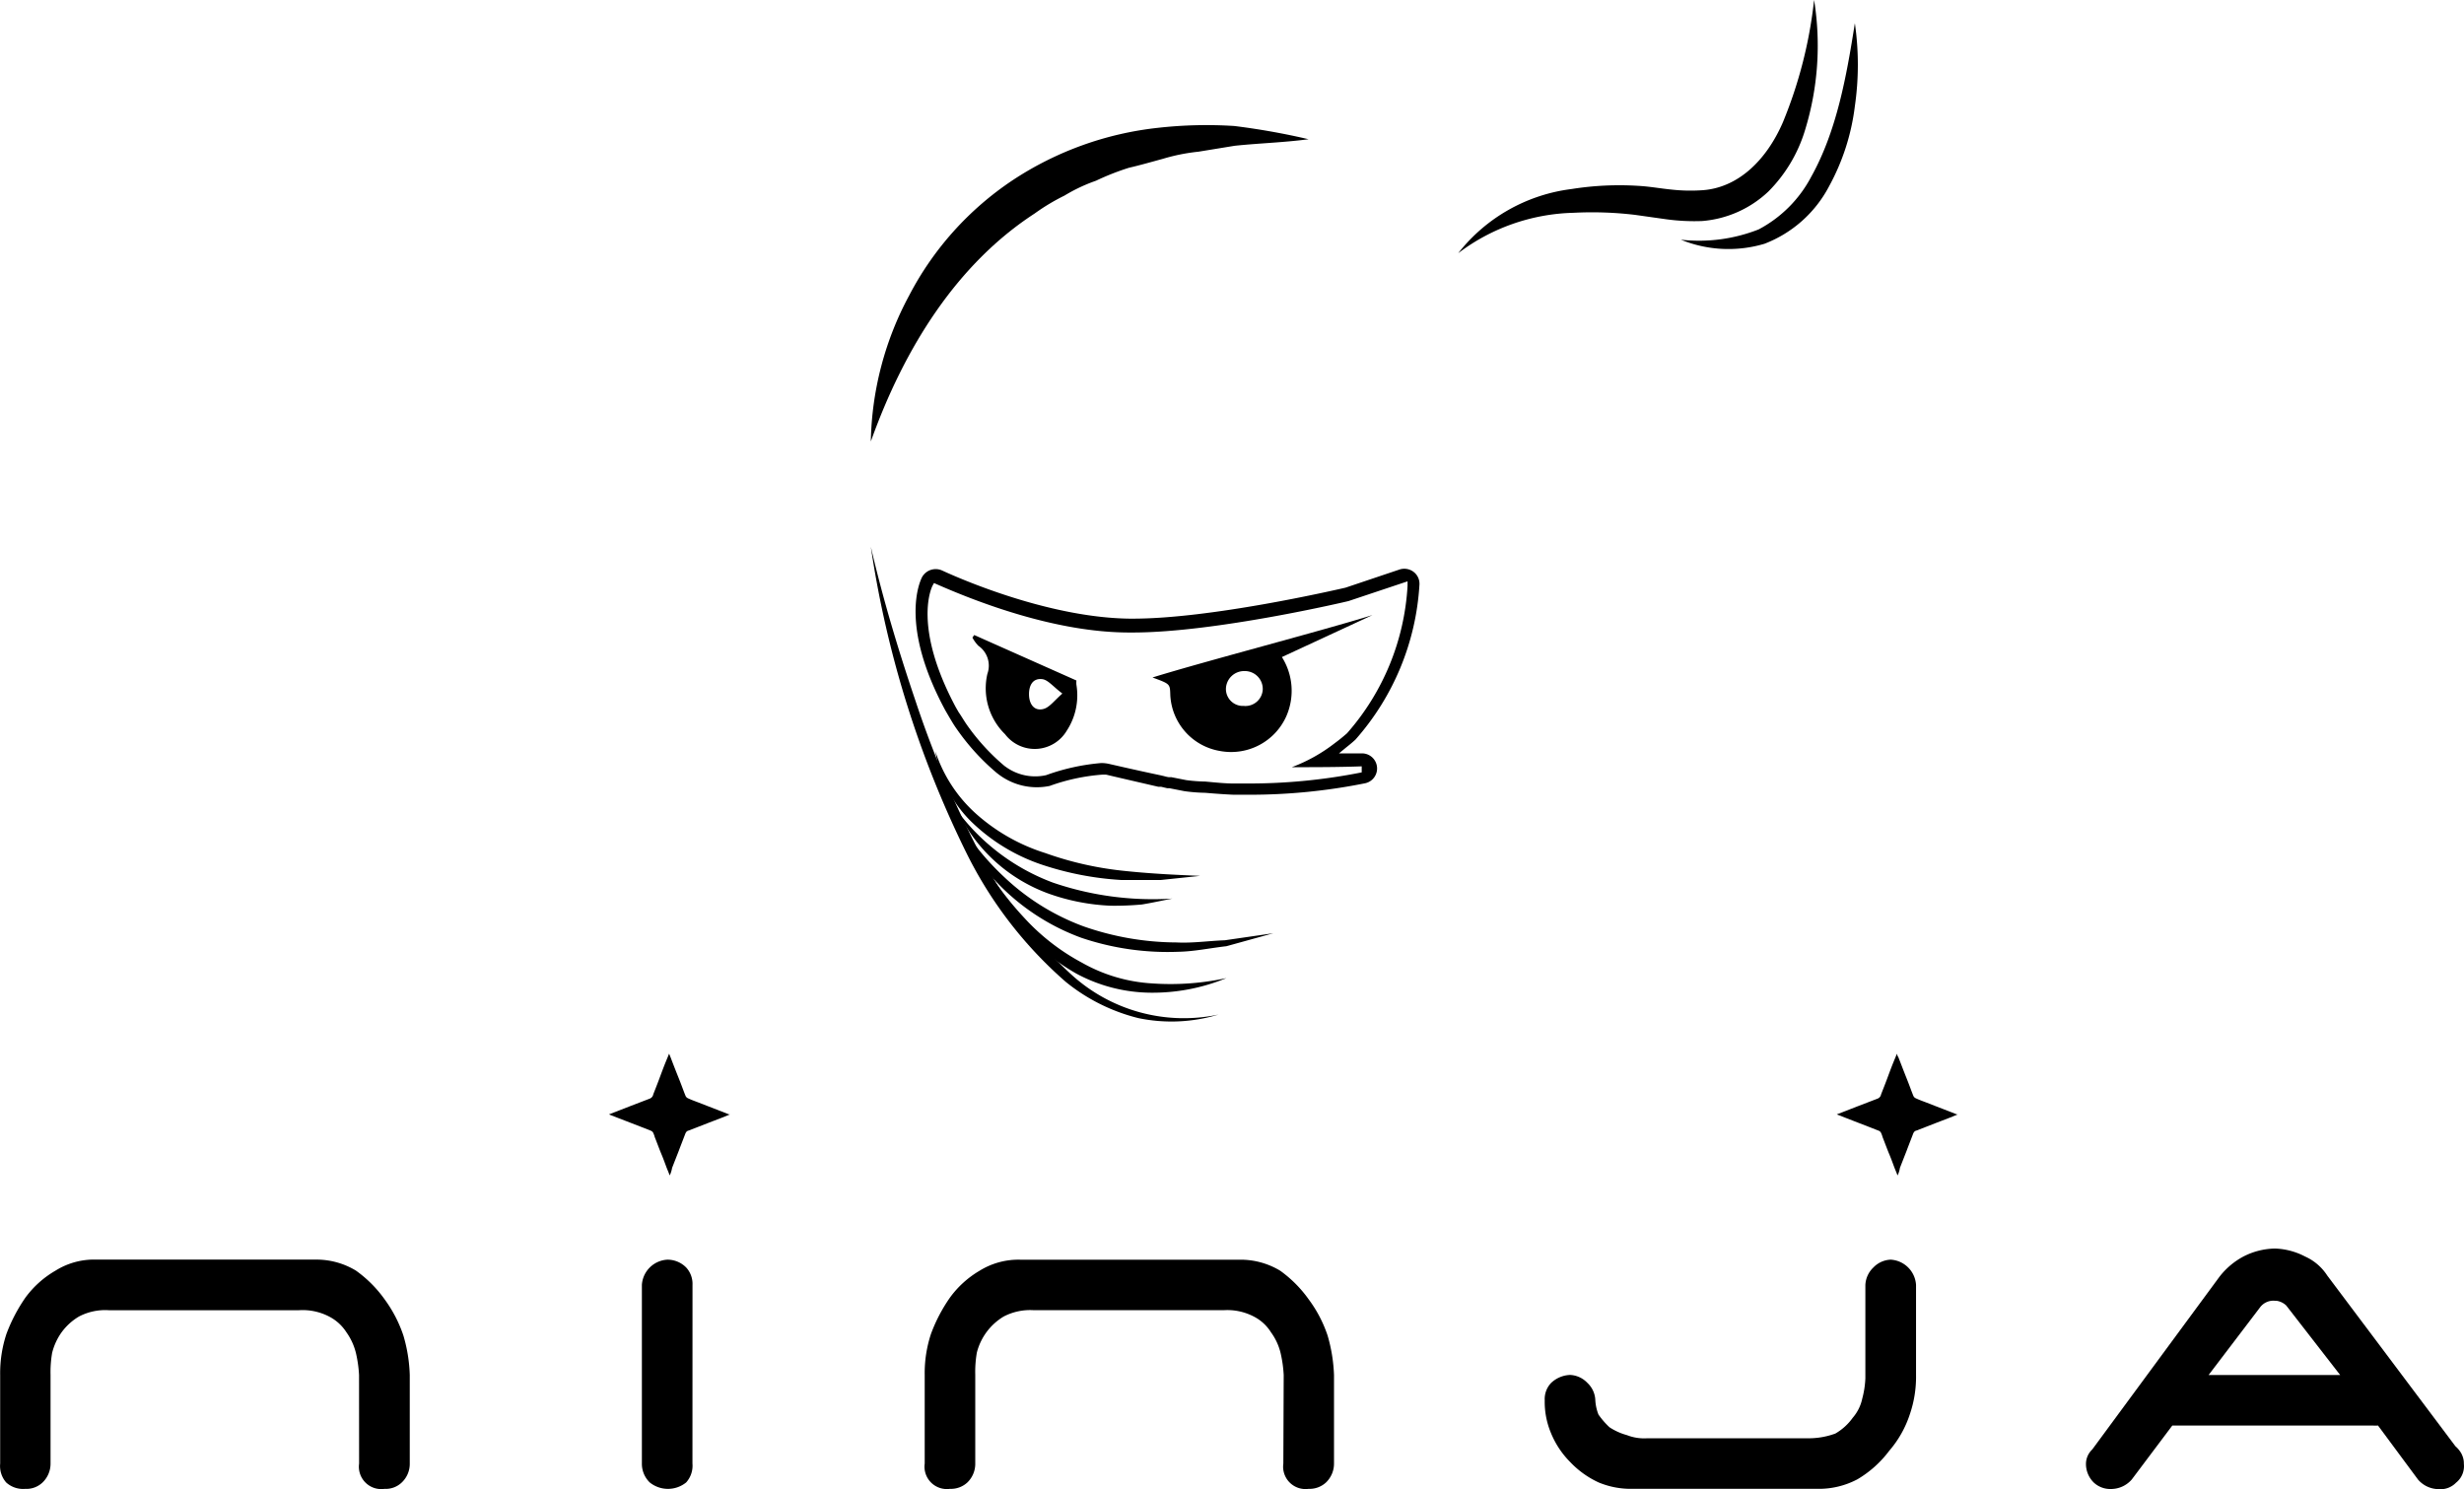 <svg xmlns="http://www.w3.org/2000/svg" width="148.857" height="89.979" viewBox="0 0 148.857 89.979">
  <g id="ic_login_logo" transform="translate(0.01)">
    <g id="Layer_1" data-name="Layer 1" transform="translate(-0.01)">
      <g id="uTeZpE" transform="translate(36.785 63.663)">
        <path id="Path_35898" data-name="Path 35898" d="M54.015,94.5c-.066-.175-.132-.329-.19-.475-.1-.27-.2-.548-.314-.818s-.263-.679-.4-1.023a1.461,1.461,0,0,0-.1-.27.263.263,0,0,0-.124-.11c-.219-.095-.438-.175-.665-.263l-.811-.314-.928-.358-.139-.058h0l1.315-.511,1.162-.446a.343.343,0,0,0,.2-.256c.124-.314.248-.628.365-.942s.27-.731.4-1.045c.058-.146.124-.292.19-.468.037.08.058.146.088.212.168.446.343.891.519,1.33s.256.687.395,1.023a.285.285,0,0,0,.146.132c.2.095.424.175.636.256l.789.307,1.052.409h.058l-.526.212-.782.3-1.067.416a.783.783,0,0,1-.139.051c-.139.037-.175.153-.219.27-.117.307-.241.621-.358.935l-.409,1.045A1.759,1.759,0,0,1,54.015,94.5Z" transform="translate(-50.34 -87.14)"/>
      </g>
      <path id="Path_35899" data-name="Path 35899" d="M155.545,94.5c-.066-.175-.132-.329-.19-.475-.1-.27-.2-.548-.314-.818s-.263-.679-.4-1.023a1.458,1.458,0,0,0-.1-.27.285.285,0,0,0-.117-.11l-.672-.263-.811-.314-.921-.358-.146-.058h0l1.315-.511,1.162-.446a.343.343,0,0,0,.2-.256c.124-.314.248-.628.365-.942s.27-.731.4-1.045c.058-.146.124-.292.19-.468a.544.544,0,0,0,.088.212c.175.446.343.891.519,1.33s.256.687.395,1.023a.285.285,0,0,0,.146.132c.2.095.424.175.636.256l.789.307,1.052.409h.058l-.526.212-.782.3-1.067.416a.781.781,0,0,1-.139.051c-.139.037-.175.153-.219.27-.117.307-.241.621-.358.935l-.409,1.045A1.521,1.521,0,0,1,155.545,94.5Z" transform="translate(-40.909 -23.477)"/>
      <path id="Path_35900" data-name="Path 35900" d="M56.124,116.5a1.512,1.512,0,0,1-.38,1.14,1.752,1.752,0,0,1-2.2,0,1.571,1.571,0,0,1-.475-1.14v-10.8A1.629,1.629,0,0,1,54.6,104.18a1.578,1.578,0,0,1,1.147.475,1.461,1.461,0,0,1,.38,1.052Z" transform="translate(-14.291 -28.067)"/>
      <path id="Path_35901" data-name="Path 35901" d="M130.78,112.684a2.776,2.776,0,0,0,.19.855,4.792,4.792,0,0,0,.665.767,3.653,3.653,0,0,0,1.052.475,2.849,2.849,0,0,0,1.242.19h9.636a4.639,4.639,0,0,0,1.717-.285,3.346,3.346,0,0,0,1.052-.957,2.579,2.579,0,0,0,.57-1.147,5.561,5.561,0,0,0,.19-1.235v-5.64a1.549,1.549,0,0,1,.482-1.052,1.527,1.527,0,0,1,1.052-.475,1.629,1.629,0,0,1,1.527,1.527v5.443a6.956,6.956,0,0,1-.38,2.389,6.407,6.407,0,0,1-1.242,2.192,6.575,6.575,0,0,1-1.914,1.717,4.961,4.961,0,0,1-2.484.577H133.074a5.041,5.041,0,0,1-2.1-.387,5.581,5.581,0,0,1-1.717-1.235,5.355,5.355,0,0,1-1.147-1.724,4.88,4.88,0,0,1-.387-2,1.41,1.41,0,0,1,.387-1.052,1.761,1.761,0,0,1,1.147-.482,1.534,1.534,0,0,1,1.045.482A1.505,1.505,0,0,1,130.78,112.684Z" transform="translate(-34.402 -28.068)"/>
      <path id="Path_35902" data-name="Path 35902" d="M21.681,111.149a7.613,7.613,0,0,0-.19-1.337,3.653,3.653,0,0,0-.57-1.242,2.71,2.71,0,0,0-1.052-.957,3.448,3.448,0,0,0-1.819-.38H6.573a3.426,3.426,0,0,0-1.812.38,3.529,3.529,0,0,0-1.052.957,3.653,3.653,0,0,0-.57,1.242,6.838,6.838,0,0,0-.095,1.337V116.5a1.578,1.578,0,0,1-.482,1.14,1.41,1.41,0,0,1-1.052.387,1.52,1.52,0,0,1-1.147-.387A1.512,1.512,0,0,1,0,116.5v-5.355a7.554,7.554,0,0,1,.38-2.484,9.95,9.95,0,0,1,1.147-2.192,5.925,5.925,0,0,1,1.819-1.629,4.384,4.384,0,0,1,2.484-.665H19.2a4.6,4.6,0,0,1,2.294.665,7.43,7.43,0,0,1,1.724,1.724,7.985,7.985,0,0,1,1.14,2.192,9.388,9.388,0,0,1,.387,2.389V116.5a1.549,1.549,0,0,1-.482,1.14,1.4,1.4,0,0,1-1.045.387,1.352,1.352,0,0,1-1.534-1.527Z" transform="translate(0.01 -28.066)"/>
      <path id="Path_35903" data-name="Path 35903" d="M98.139,111.149a7.612,7.612,0,0,0-.19-1.337,3.521,3.521,0,0,0-.577-1.242,2.637,2.637,0,0,0-1.045-.957,3.448,3.448,0,0,0-1.819-.38H83.045a3.448,3.448,0,0,0-1.819.38A3.558,3.558,0,0,0,79.6,109.8a6.839,6.839,0,0,0-.095,1.337V116.5a1.571,1.571,0,0,1-.475,1.14,1.461,1.461,0,0,1-1.052.387,1.352,1.352,0,0,1-1.527-1.527v-5.355a7.554,7.554,0,0,1,.38-2.484,9.644,9.644,0,0,1,1.147-2.192,5.9,5.9,0,0,1,1.79-1.622,4.449,4.449,0,0,1,2.484-.665H95.633a4.625,4.625,0,0,1,2.294.665,7.394,7.394,0,0,1,1.717,1.724,7.8,7.8,0,0,1,1.147,2.192,9.724,9.724,0,0,1,.387,2.389V116.5a1.578,1.578,0,0,1-.482,1.14,1.461,1.461,0,0,1-1.052.387,1.352,1.352,0,0,1-1.527-1.527Z" transform="translate(-20.587 -28.067)"/>
      <path id="Path_35904" data-name="Path 35904" d="M195.179,115.68a1.666,1.666,0,0,0-.38-.475l-7.744-10.316a3.105,3.105,0,0,0-1.337-1.147,4.2,4.2,0,0,0-1.812-.482,4.3,4.3,0,0,0-1.914.482,4.508,4.508,0,0,0-1.461,1.242L172.86,115.4a1.205,1.205,0,0,0-.38.862,1.571,1.571,0,0,0,.475,1.14,1.461,1.461,0,0,0,1.052.387,1.666,1.666,0,0,0,1.242-.577l2.447-3.258h12.113a2.272,2.272,0,0,0,.314,0l2.418,3.266a1.658,1.658,0,0,0,1.242.577,1.3,1.3,0,0,0,1.052-.387,1.278,1.278,0,0,0,.475-1.14,1.22,1.22,0,0,0-.132-.584Zm-7.342-4.778h-7.949l3.134-4.121a1.008,1.008,0,0,1,.884-.365h.08a1.074,1.074,0,0,1,.592.285h0Z" transform="translate(-46.461 -27.82)"/>
      <path id="Path_35905" data-name="Path 35905" d="M72,45.22c.731,3.156,1.666,6.261,2.7,9.315a63.428,63.428,0,0,0,3.726,8.9,25.125,25.125,0,0,0,5.691,7.635A10.075,10.075,0,0,0,93,73.486a9.79,9.79,0,0,1-4.844.212,11.237,11.237,0,0,1-4.384-2.192A25.014,25.014,0,0,1,77.8,63.77,62.545,62.545,0,0,1,72,45.22Z" transform="translate(-19.391 -12.183)"/>
      <path id="Path_35906" data-name="Path 35906" d="M79.19,67.11a12.749,12.749,0,0,0,5.75,4.3,18.63,18.63,0,0,0,7.218.964c-.614.117-1.227.256-1.848.358a18.127,18.127,0,0,1-1.892.073,12.69,12.69,0,0,1-3.741-.731A9.8,9.8,0,0,1,79.19,67.11Z" transform="translate(-21.328 -18.08)"/>
      <path id="Path_35907" data-name="Path 35907" d="M78.32,66.17A15.73,15.73,0,0,0,81.739,70.8a14.013,14.013,0,0,0,4.815,3,17.169,17.169,0,0,0,5.618.972c.957.051,1.921-.095,2.922-.132l2.922-.424L95.182,75c-.979.11-1.951.321-2.922.336a16.277,16.277,0,0,1-5.845-.847A13.4,13.4,0,0,1,78.32,66.17Z" transform="translate(-21.093 -17.827)"/>
      <path id="Path_35908" data-name="Path 35908" d="M81,70.88a19.12,19.12,0,0,0,2.674,3.653,13.063,13.063,0,0,0,3.507,2.732A9.739,9.739,0,0,0,91.4,78.515a15.97,15.97,0,0,0,4.508-.321,11.689,11.689,0,0,1-4.537.884,9.614,9.614,0,0,1-4.53-1.154A12.91,12.91,0,0,1,81,70.88Z" transform="translate(-21.815 -19.096)"/>
      <path id="Path_35909" data-name="Path 35909" d="M77.34,62.15a8.672,8.672,0,0,0,2.586,3.879,11.39,11.39,0,0,0,4.047,2.257,20.244,20.244,0,0,0,4.588,1.059c1.578.175,3.163.256,4.771.321l-2.36.248H88.547a18.564,18.564,0,0,1-4.785-.928,11.251,11.251,0,0,1-4.223-2.564A7.54,7.54,0,0,1,77.34,62.15Z" transform="translate(-20.829 -16.744)"/>
      <path id="Path_35910" data-name="Path 35910" d="M72,29.461a19.331,19.331,0,0,1,2.323-8.833,18.783,18.783,0,0,1,6.261-6.962,19.8,19.8,0,0,1,8.767-3.156,26.3,26.3,0,0,1,4.61-.11,42.943,42.943,0,0,1,4.486.8c-1.52.2-3,.241-4.464.395l-2.192.358a11.536,11.536,0,0,0-2.126.424c-.731.2-1.381.387-2.075.548a15.36,15.36,0,0,0-1.987.782,10.1,10.1,0,0,0-1.907.9,12.544,12.544,0,0,0-1.8,1.081C77.187,18.751,74.016,23.821,72,29.461Z" transform="translate(-19.391 -2.787)"/>
      <path id="Path_35911" data-name="Path 35911" d="M120.57,15.3a10.322,10.322,0,0,1,6.853-3.879,18.323,18.323,0,0,1,4.047-.19c.672.037,1.337.161,2.009.226a10.411,10.411,0,0,0,1.717.044c2.272-.095,4.011-1.848,4.99-4.113A27.031,27.031,0,0,0,142.071,0a17.373,17.373,0,0,1-.563,7.912,8.891,8.891,0,0,1-2.192,3.653,6.575,6.575,0,0,1-4.011,1.79,12.508,12.508,0,0,1-2.192-.11l-1.863-.263a21.918,21.918,0,0,0-3.726-.124A12,12,0,0,0,120.57,15.3Z" transform="translate(-32.476)"/>
      <path id="Path_35912" data-name="Path 35912" d="M149.493,1.92a17.454,17.454,0,0,1,0,5.012,13.487,13.487,0,0,1-1.571,4.866,7.4,7.4,0,0,1-3.887,3.448A7.62,7.62,0,0,1,138.98,15a9.836,9.836,0,0,0,4.7-.621,7.591,7.591,0,0,0,3.178-3.185C148.383,8.459,148.982,5.186,149.493,1.92Z" transform="translate(-37.436 -0.517)"/>
      <path id="Path_35913" data-name="Path 35913" d="M83.8,60.161a11.945,11.945,0,0,1,3.134-.679,1.879,1.879,0,0,1,.292,0c.263.066,1.622.38,3.142.731h.168l.373.088h.132l.891.175a10.226,10.226,0,0,0,1.264.1c.672.058,1.213.095,1.717.117h.935a35.3,35.3,0,0,0,6.977-.687.913.913,0,0,0-.175-1.812h-1.373l.416-.343c.168-.132.336-.27.5-.416l.08-.073a15.5,15.5,0,0,0,3.865-9.351.9.9,0,0,0-.351-.782.928.928,0,0,0-.847-.146l-3.273,1.1c-.833.19-8.175,1.87-12.829,1.87h-.226c-4.471-.058-9.417-2.038-11.339-2.922a.942.942,0,0,0-1.184.416c-.146.285-1.359,2.922,1.4,8.036l.19.329c.161.27.314.541.5.8a13.633,13.633,0,0,0,2.418,2.659l.095.073A3.814,3.814,0,0,0,83.8,60.161ZM81.09,58.97a13.019,13.019,0,0,1-2.316-2.535c-.175-.256-.321-.511-.475-.731l-.168-.292c-2.623-4.895-1.461-7.262-1.4-7.364l.08-.146.153.066c2.44,1.074,7.189,2.922,11.631,2.922h.234c4.983,0,12.953-1.878,13.026-1.9l3.565-1.191v.27a14.729,14.729,0,0,1-3.653,8.906c-.241.212-.468.4-.731.592a9.87,9.87,0,0,1-2.608,1.461c1.4,0,2.813,0,4.223-.051v.365a34.821,34.821,0,0,1-6.831.672h-.913c-.511,0-1.052-.058-1.7-.117a9.788,9.788,0,0,1-1.162-.088l-.884-.175H91a2.1,2.1,0,0,1-.292-.066l-.219-.051c-1.666-.351-3.12-.694-3.134-.694a2.024,2.024,0,0,0-.453-.044,12.9,12.9,0,0,0-3.317.731,3.032,3.032,0,0,1-2.5-.548Z" transform="translate(-20.386 -12.673)"/>
      <path id="Path_35922" data-name="Path 35922" d="M108.579,50.87c-3,.935-10.177,2.805-13.289,3.77,1.052.387,1.052.387,1.074,1a3.6,3.6,0,0,0,3,3.441,3.653,3.653,0,0,0,4-2.075,3.821,3.821,0,0,0-.256-3.6Zm-7.752,5.487a1.023,1.023,0,0,1-1.1-1.052,1.1,1.1,0,0,1,1.125-1.052,1.081,1.081,0,0,1,1.1,1.1,1.052,1.052,0,0,1-1.132,1.008Z" transform="translate(-25.665 -13.705)"/>
      <path id="Path_35923" data-name="Path 35923" d="M86.683,55.267,80.51,52.52l-.11.153a2.119,2.119,0,0,0,.365.5,1.461,1.461,0,0,1,.541,1.688,3.879,3.879,0,0,0,1.067,3.653A2.25,2.25,0,0,0,86.1,58.3a3.9,3.9,0,0,0,.584-2.769,1.22,1.22,0,0,1,0-.263Zm-2,1.724c-.541.132-.84-.278-.862-.826s.19-1.052.8-.979c.351.044.665.46,1.213.869-.526.468-.8.855-1.154.935Z" transform="translate(-21.654 -14.15)"/>
    </g>
  </g>
</svg>
